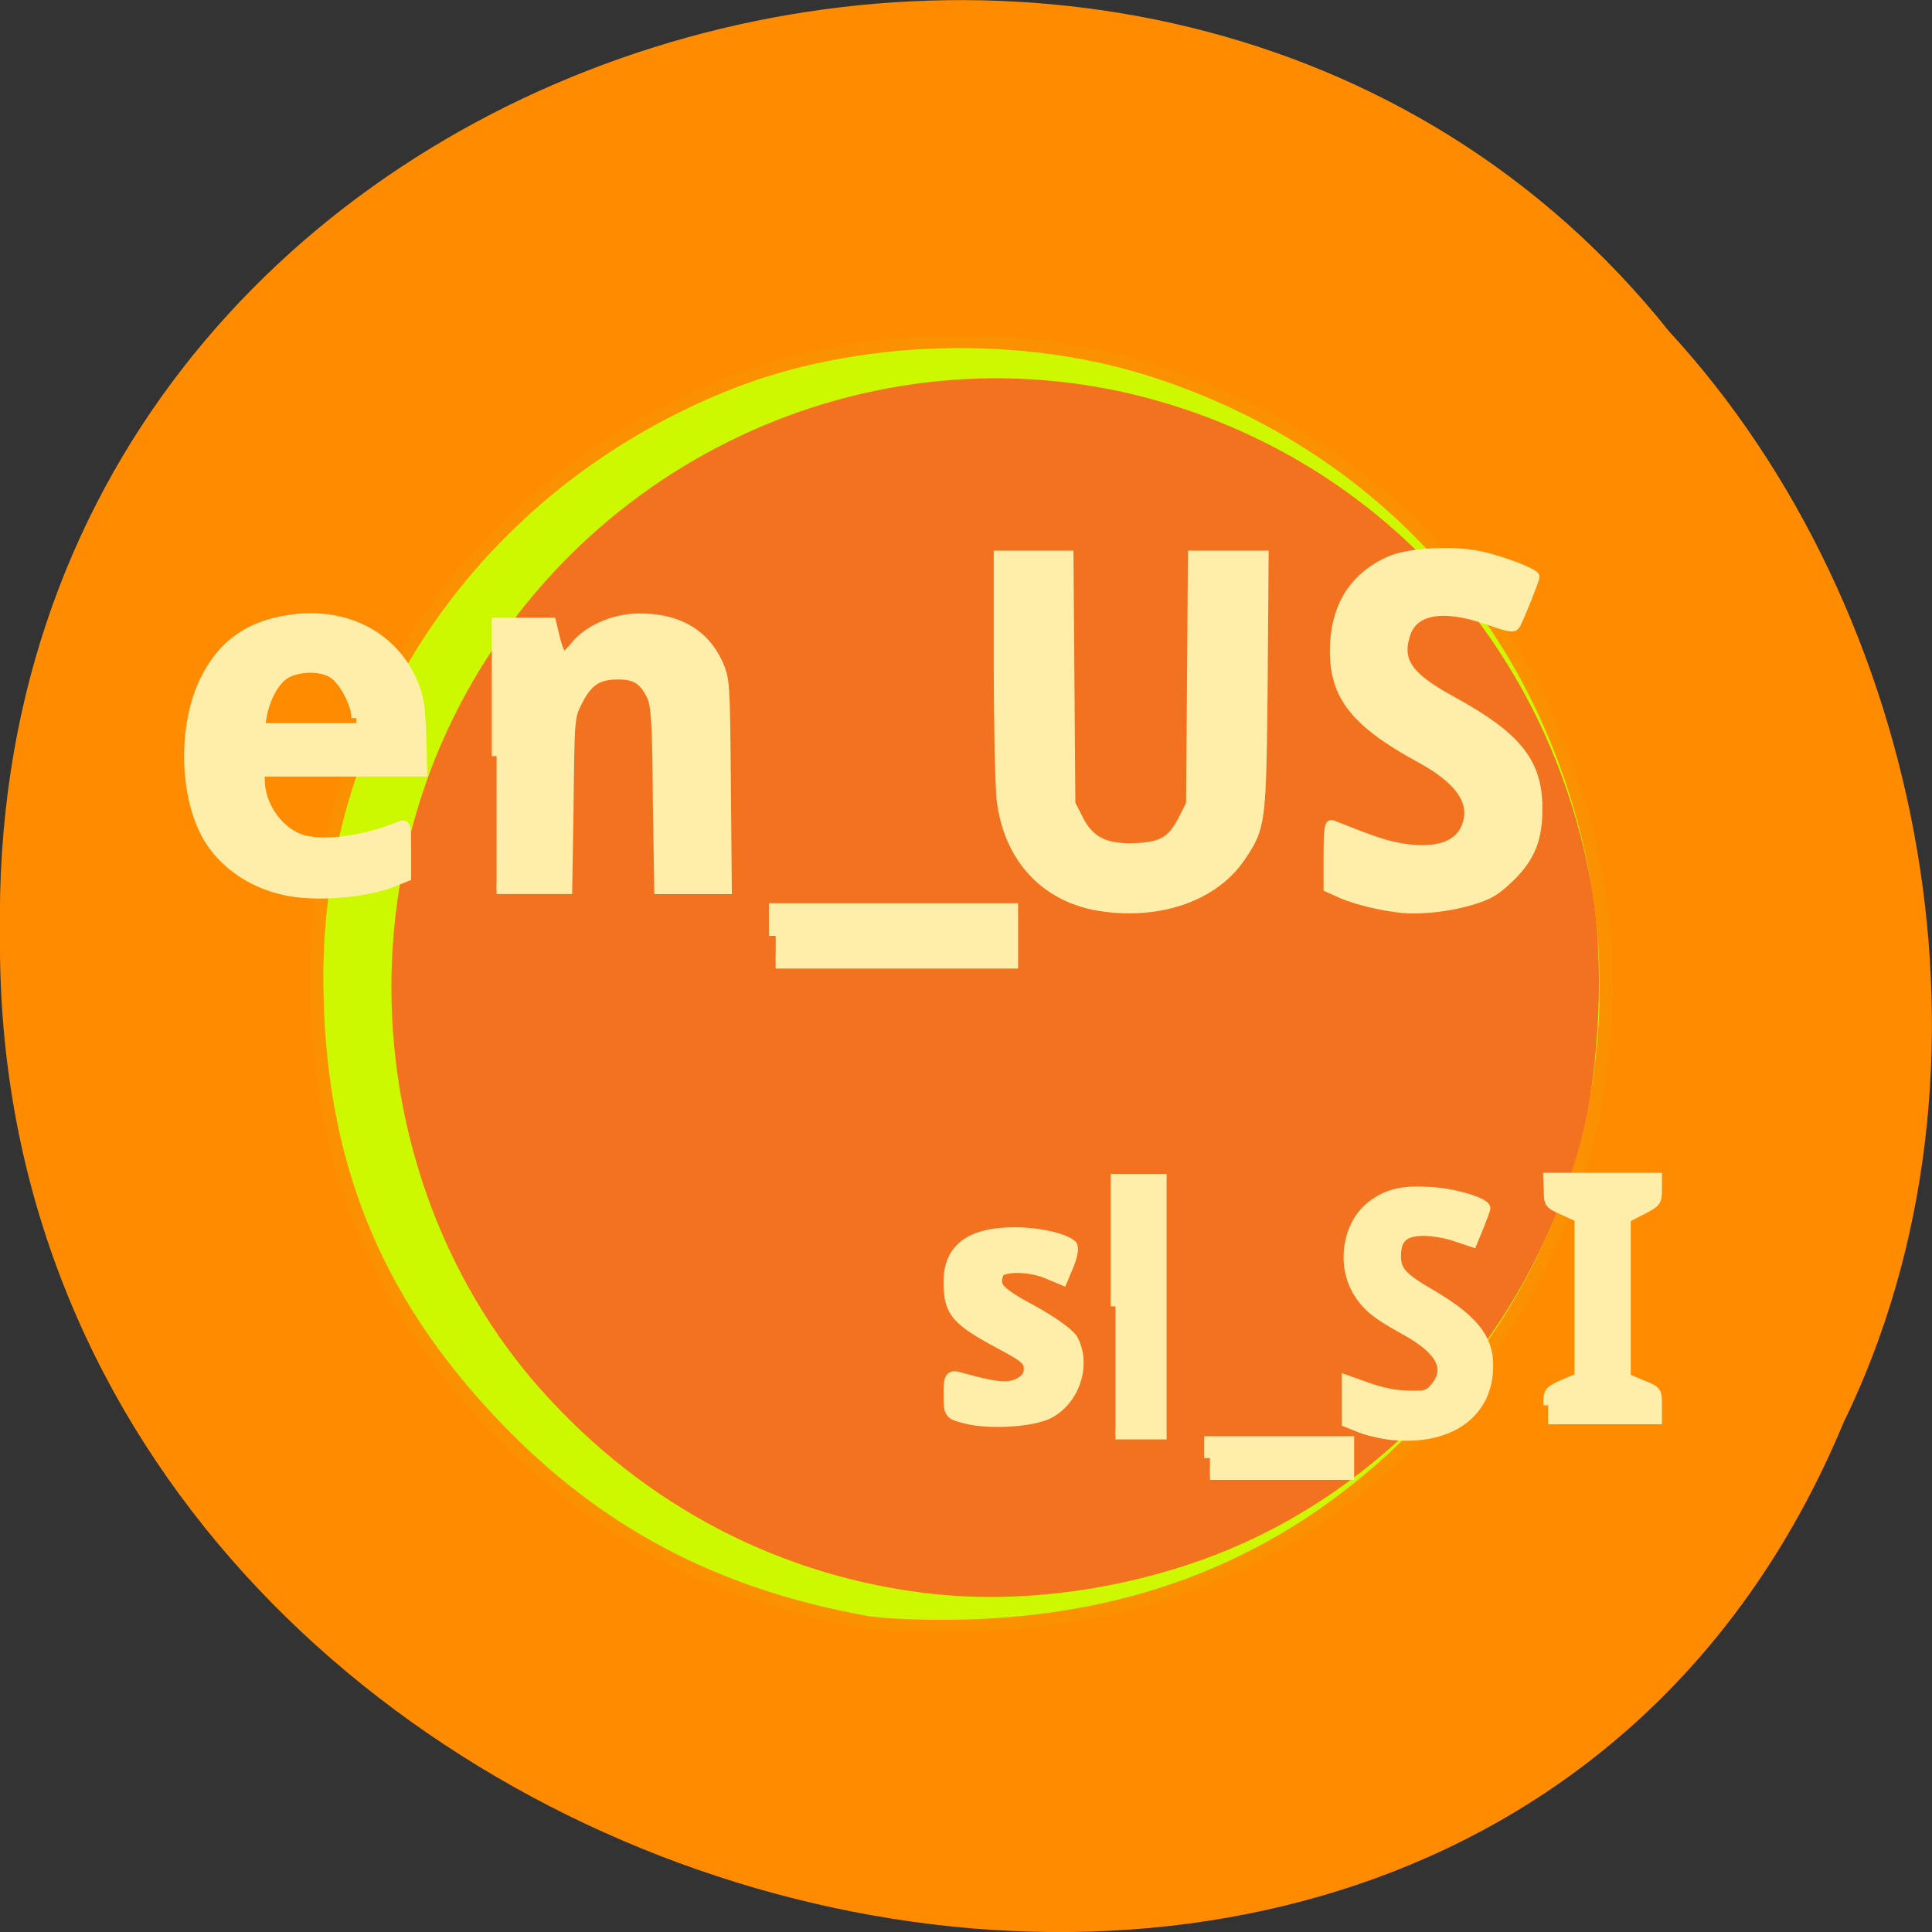 <svg xmlns="http://www.w3.org/2000/svg" viewBox="0 0 16 16"><rect x="0" y="0" width="16" height="16" fill="#333333" stroke="none"/><path d="m 15.266 11.785 c -3.152 7.559 -15.344 4.184 -15.266 -4.047 c -0.121 -7.484 9.574 -10.32 13.824 -4.992 c 2.125 2.305 2.867 6.125 1.441 9.04" fill="#ff8c00" fill-opacity="0.996"/><path d="m 387.05 443.61 c -6.791 -1.231 -12.1 -4.059 -16.689 -8.896 c -5.506 -5.787 -7.991 -12.09 -8.01 -20.275 c -0.021 -11.832 7.134 -22.305 18.402 -26.882 c 5.848 -2.375 13.432 -2.591 19.495 -0.561 c 9.747 3.239 16.753 10.796 19.281 20.707 c 2.528 10.02 -0.343 20.21 -7.777 27.595 c -5.334 5.333 -11.718 8.097 -19.495 8.464 c -1.928 0.086 -4.263 0.022 -5.206 -0.151" transform="matrix(0.182 0 0 0.181 -63.27 -66.913)" stroke-opacity="0.051" fill="#cdf900" stroke="#d4eb00" stroke-linejoin="round" stroke-width="1.2"/><path d="m 7.75 13.203 c -1.27 -0.133 -2.418 -0.73 -3.281 -1.707 c -1.316 -1.492 -1.605 -3.742 -0.715 -5.551 c 1.074 -2.18 3.559 -3.289 5.863 -2.617 c 1.871 0.547 3.23 2.082 3.566 4.03 c 0.105 0.609 0.066 1.484 -0.09 2.086 c -0.383 1.441 -1.406 2.684 -2.73 3.305 c -0.785 0.371 -1.773 0.543 -2.613 0.453" fill="#f37220"/><g fill="#ffedaa" stroke="#ffedaa"><path d="m 393.82 432.16 c -0.799 -0.193 -0.799 -0.193 -0.799 -1.049 c 0 -0.792 0.043 -0.835 0.432 -0.728 c 1.599 0.45 2.204 0.514 2.722 0.278 c 0.367 -0.193 0.519 -0.407 0.519 -0.728 c 0 -0.385 -0.216 -0.578 -1.232 -1.113 c -2.139 -1.135 -2.442 -1.477 -2.442 -2.848 c 0 -1.477 0.972 -2.184 2.982 -2.184 c 1.037 0 2.204 0.257 2.55 0.557 c 0.086 0.064 0.022 0.428 -0.13 0.814 l -0.281 0.664 l -0.67 -0.278 c -0.735 -0.3 -1.772 -0.343 -2.161 -0.107 c -0.13 0.086 -0.216 0.364 -0.194 0.599 c 0.065 0.343 0.432 0.642 1.642 1.285 c 0.907 0.492 1.685 1.049 1.837 1.306 c 0.605 1.113 0.086 2.698 -1.08 3.297 c -0.735 0.364 -2.593 0.492 -3.695 0.236" transform="matrix(0.181 0 0 0.182 -63.27 -66.913)" stroke-width="0.581"/><path d="m 149 174.5 v -17.06 h 6.188 v 34.19 h -6.188" transform="scale(0.062)" stroke-width="1.276"/><path d="m 404.92 434 v -0.728 h 6.331 v 1.456 h -6.331" transform="matrix(0.181 0 0 0.182 -63.27 -66.913)" stroke-width="0.53"/><path d="m 185.25 191.63 c -1.25 -0.188 -3 -0.625 -3.813 -1 l -1.563 -0.625 v -5.688 l 2.813 1 c 1.75 0.625 3.688 1.063 5.375 1.063 c 2.375 0.063 2.688 0 3.625 -1.063 c 2.063 -2.5 0.813 -4.938 -3.875 -7.563 c -4 -2.188 -5.313 -3.25 -6.563 -5.375 c -2.125 -3.688 -1.188 -9 2 -11.375 c 2.125 -1.625 4.188 -2.063 7.938 -1.813 c 3.188 0.188 7.25 1.438 7.25 2.188 c 0 0.188 -0.438 1.313 -0.875 2.438 l -0.875 2.125 l -2.25 -0.75 c -1.188 -0.438 -3.125 -0.75 -4.25 -0.75 c -2.625 0 -3.688 0.938 -3.688 3.313 c 0 2 0.75 2.875 4.875 5.25 c 5.375 3.188 7.438 5.75 7.438 9.313 c 0.063 6.625 -5.438 10.375 -13.563 9.313" transform="scale(0.062)" stroke-width="1.276"/><path d="m 420.39 431.6 c 0 -0.642 0.022 -0.642 0.713 -0.963 l 0.713 -0.3 v -7.279 l -0.713 -0.321 c -0.67 -0.3 -0.691 -0.321 -0.691 -0.899 l -0.022 -0.599 h 4.991 v 0.557 c 0 0.535 -0.043 0.578 -0.713 0.921 l -0.713 0.364 v 7.279 l 0.713 0.3 c 0.713 0.278 0.713 0.3 0.713 0.942 v 0.642 h -4.991" transform="matrix(0.181 0 0 0.182 -63.27 -66.913)" stroke-width="0.439"/><g stroke-width="1.276" transform="scale(0.062)"><path d="m 187.31 121.31 c -2.625 -0.25 -5.938 -1.063 -7.938 -1.875 l -1.938 -0.875 v -4.313 c 0 -3.25 0.125 -4.25 0.5 -4.063 c 5.5 2.188 7.125 2.75 9.438 3.125 c 4.438 0.688 7.375 -0.25 8.438 -2.75 c 1.375 -3.25 -0.625 -6.313 -6 -9.25 c -9.188 -5 -11.875 -8.688 -11.5 -15.5 c 0.313 -5.188 2.813 -8.875 7.313 -10.875 c 2.688 -1.188 9.125 -1.5 12.813 -0.5 c 3 0.75 6.563 2.188 6.563 2.625 c 0 0.313 -1.938 5.25 -2.5 6.25 c -0.313 0.625 -0.688 0.563 -3.75 -0.5 c -6.125 -2.125 -10.06 -1.375 -11.06 2.063 c -1.063 3.563 0.438 5.625 6.438 8.875 c 8.438 4.625 11.25 8.125 11.25 14.06 c 0.063 4.063 -0.875 6.563 -3.563 9.25 c -2 1.938 -2.813 2.438 -5.25 3.188 c -2.938 0.875 -6.688 1.313 -9.25 1.063"/><path d="m 147.44 121.13 c -7.625 -1 -12.75 -6.375 -13.688 -14.375 c -0.188 -1.938 -0.375 -10.06 -0.375 -18 v -14.563 h 9.375 l 0.125 16.625 l 0.125 16.563 l 1.063 2.063 c 1.438 2.938 3.625 4 7.688 3.813 c 3.563 -0.188 4.813 -0.938 6.313 -3.875 l 1 -2 l 0.125 -16.563 l 0.125 -16.625 h 9.5 l -0.125 17 c -0.188 18.813 -0.25 19.25 -2.938 23.25 c -3.438 5.125 -10.5 7.75 -18.313 6.688"/></g><g transform="matrix(0.181 0 0 0.182 -63.27 -66.913)"><path d="m 385.05 410.24 v -1.178 h 10.782 v 2.355 h -10.782" stroke-width="0.618"/><g stroke-width="0.439"><path d="m 372.28 402.06 v -6.08 h 2.506 l 0.194 0.792 c 0.108 0.407 0.259 0.771 0.346 0.771 c 0.086 0 0.346 -0.236 0.562 -0.514 c 0.583 -0.707 1.728 -1.22 2.852 -1.242 c 1.793 -0.021 3.02 0.664 3.673 2.055 c 0.324 0.749 0.324 0.835 0.367 5.524 l 0.043 4.753 h -3.111 l -0.065 -4.132 c -0.022 -3.404 -0.086 -4.218 -0.259 -4.625 c -0.367 -0.771 -0.735 -1.01 -1.556 -1.01 c -0.929 0 -1.383 0.3 -1.858 1.242 c -0.346 0.685 -0.346 0.749 -0.389 4.603 l -0.065 3.918 h -3.241"/><path d="m 363.05 408.25 c -1.793 -0.236 -3.371 -1.285 -4.105 -2.719 c -0.994 -1.927 -0.994 -5.03 0.022 -7 c 0.799 -1.563 1.988 -2.398 3.803 -2.676 c 2.485 -0.385 4.667 0.664 5.618 2.719 c 0.346 0.771 0.389 1.092 0.454 2.526 l 0.043 1.67 h -7.433 v 0.364 c 0 1.22 0.907 2.441 1.988 2.74 c 1.037 0.278 2.895 0 4.451 -0.642 c 0.238 -0.086 0.259 0 0.259 1.113 v 1.199 l -0.475 0.193 c -1.145 0.492 -3.176 0.707 -4.624 0.514 m 2.809 -7.922 c 0 -0.599 -0.519 -1.627 -1.015 -1.991 c -0.519 -0.385 -1.599 -0.385 -2.225 -0.021 c -0.497 0.3 -0.929 1.092 -1.08 1.948 l -0.086 0.514 h 4.408"/></g></g></g></svg>